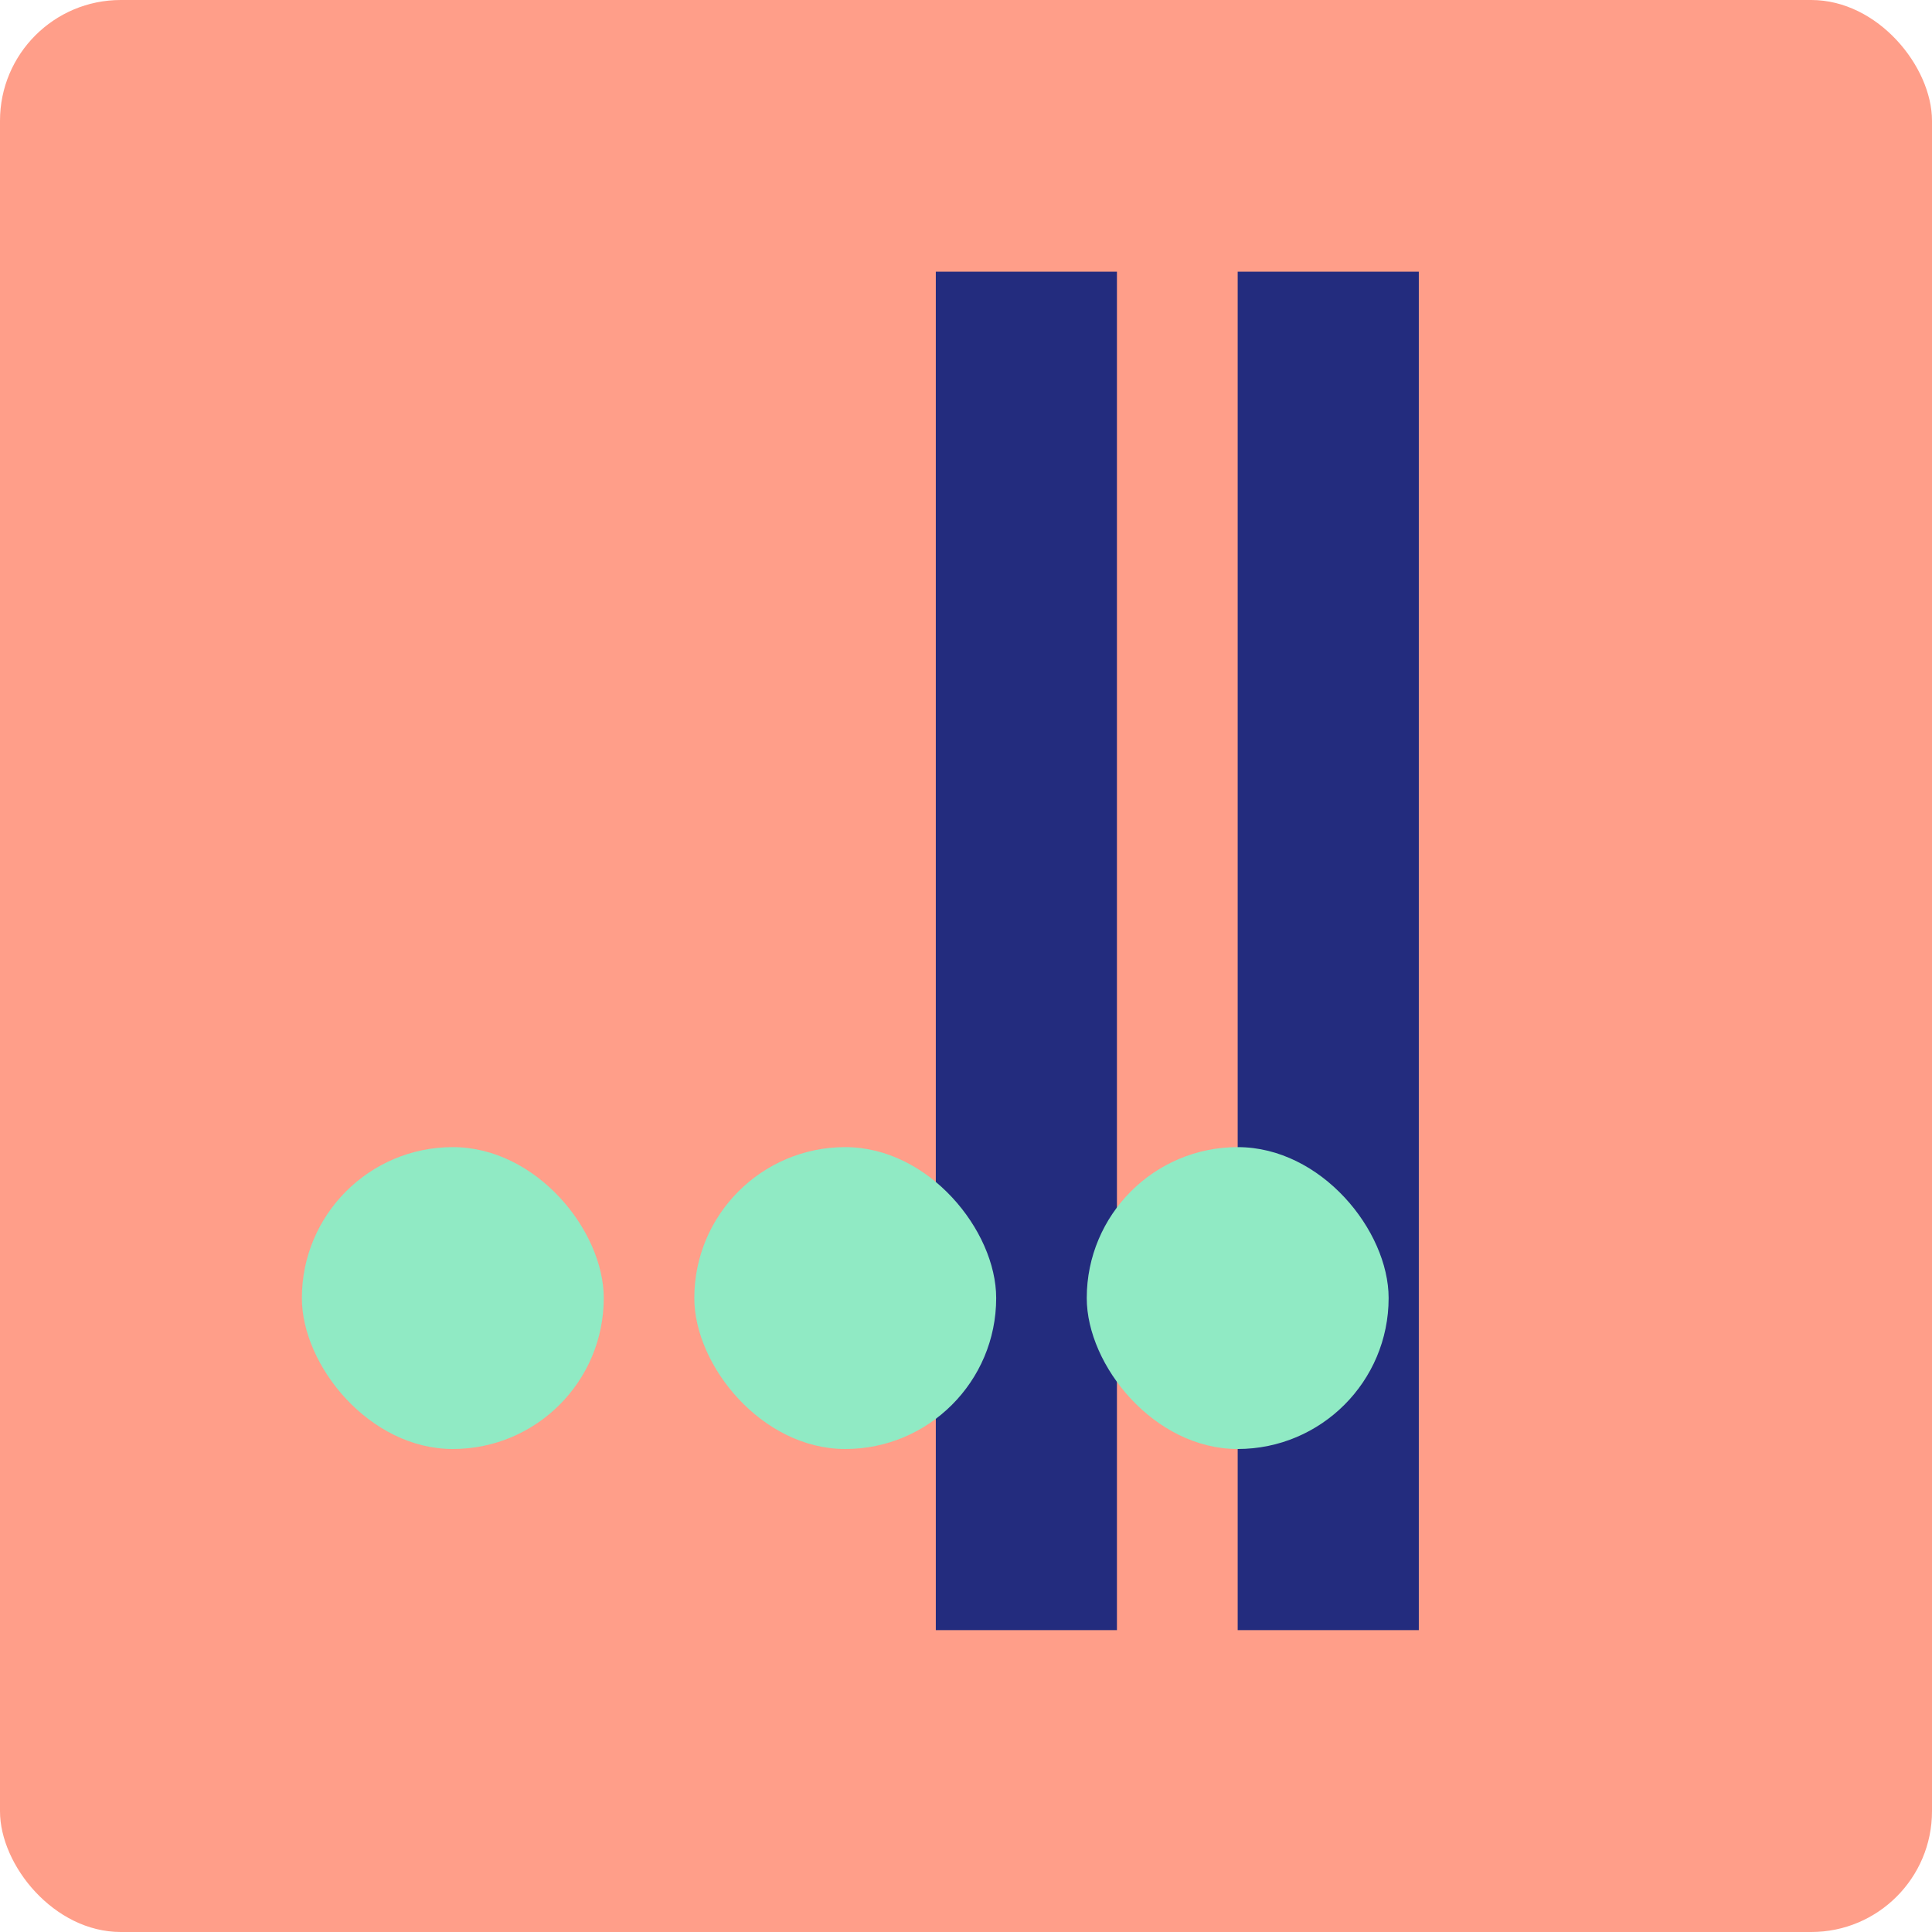 <svg width="64" height="64" viewBox="0 0 64 64" fill="none" xmlns="http://www.w3.org/2000/svg">
<rect width="64" height="64" rx="4" fill="#FF9E89"/>
<rect x="31" y="54" width="45" height="6" transform="rotate(-90 31 54)" fill="#232C7E"/>
<rect x="41" y="54" width="45" height="6" transform="rotate(-90 41 54)" fill="#232C7E"/>
<rect x="10" y="38" width="10" height="10" rx="5" fill="#90EAC4"/>
<rect x="23" y="38" width="10" height="10" rx="5" fill="#90EAC4"/>
<rect x="36" y="38" width="10" height="10" rx="5" fill="#90EAC4"/>
</svg>
